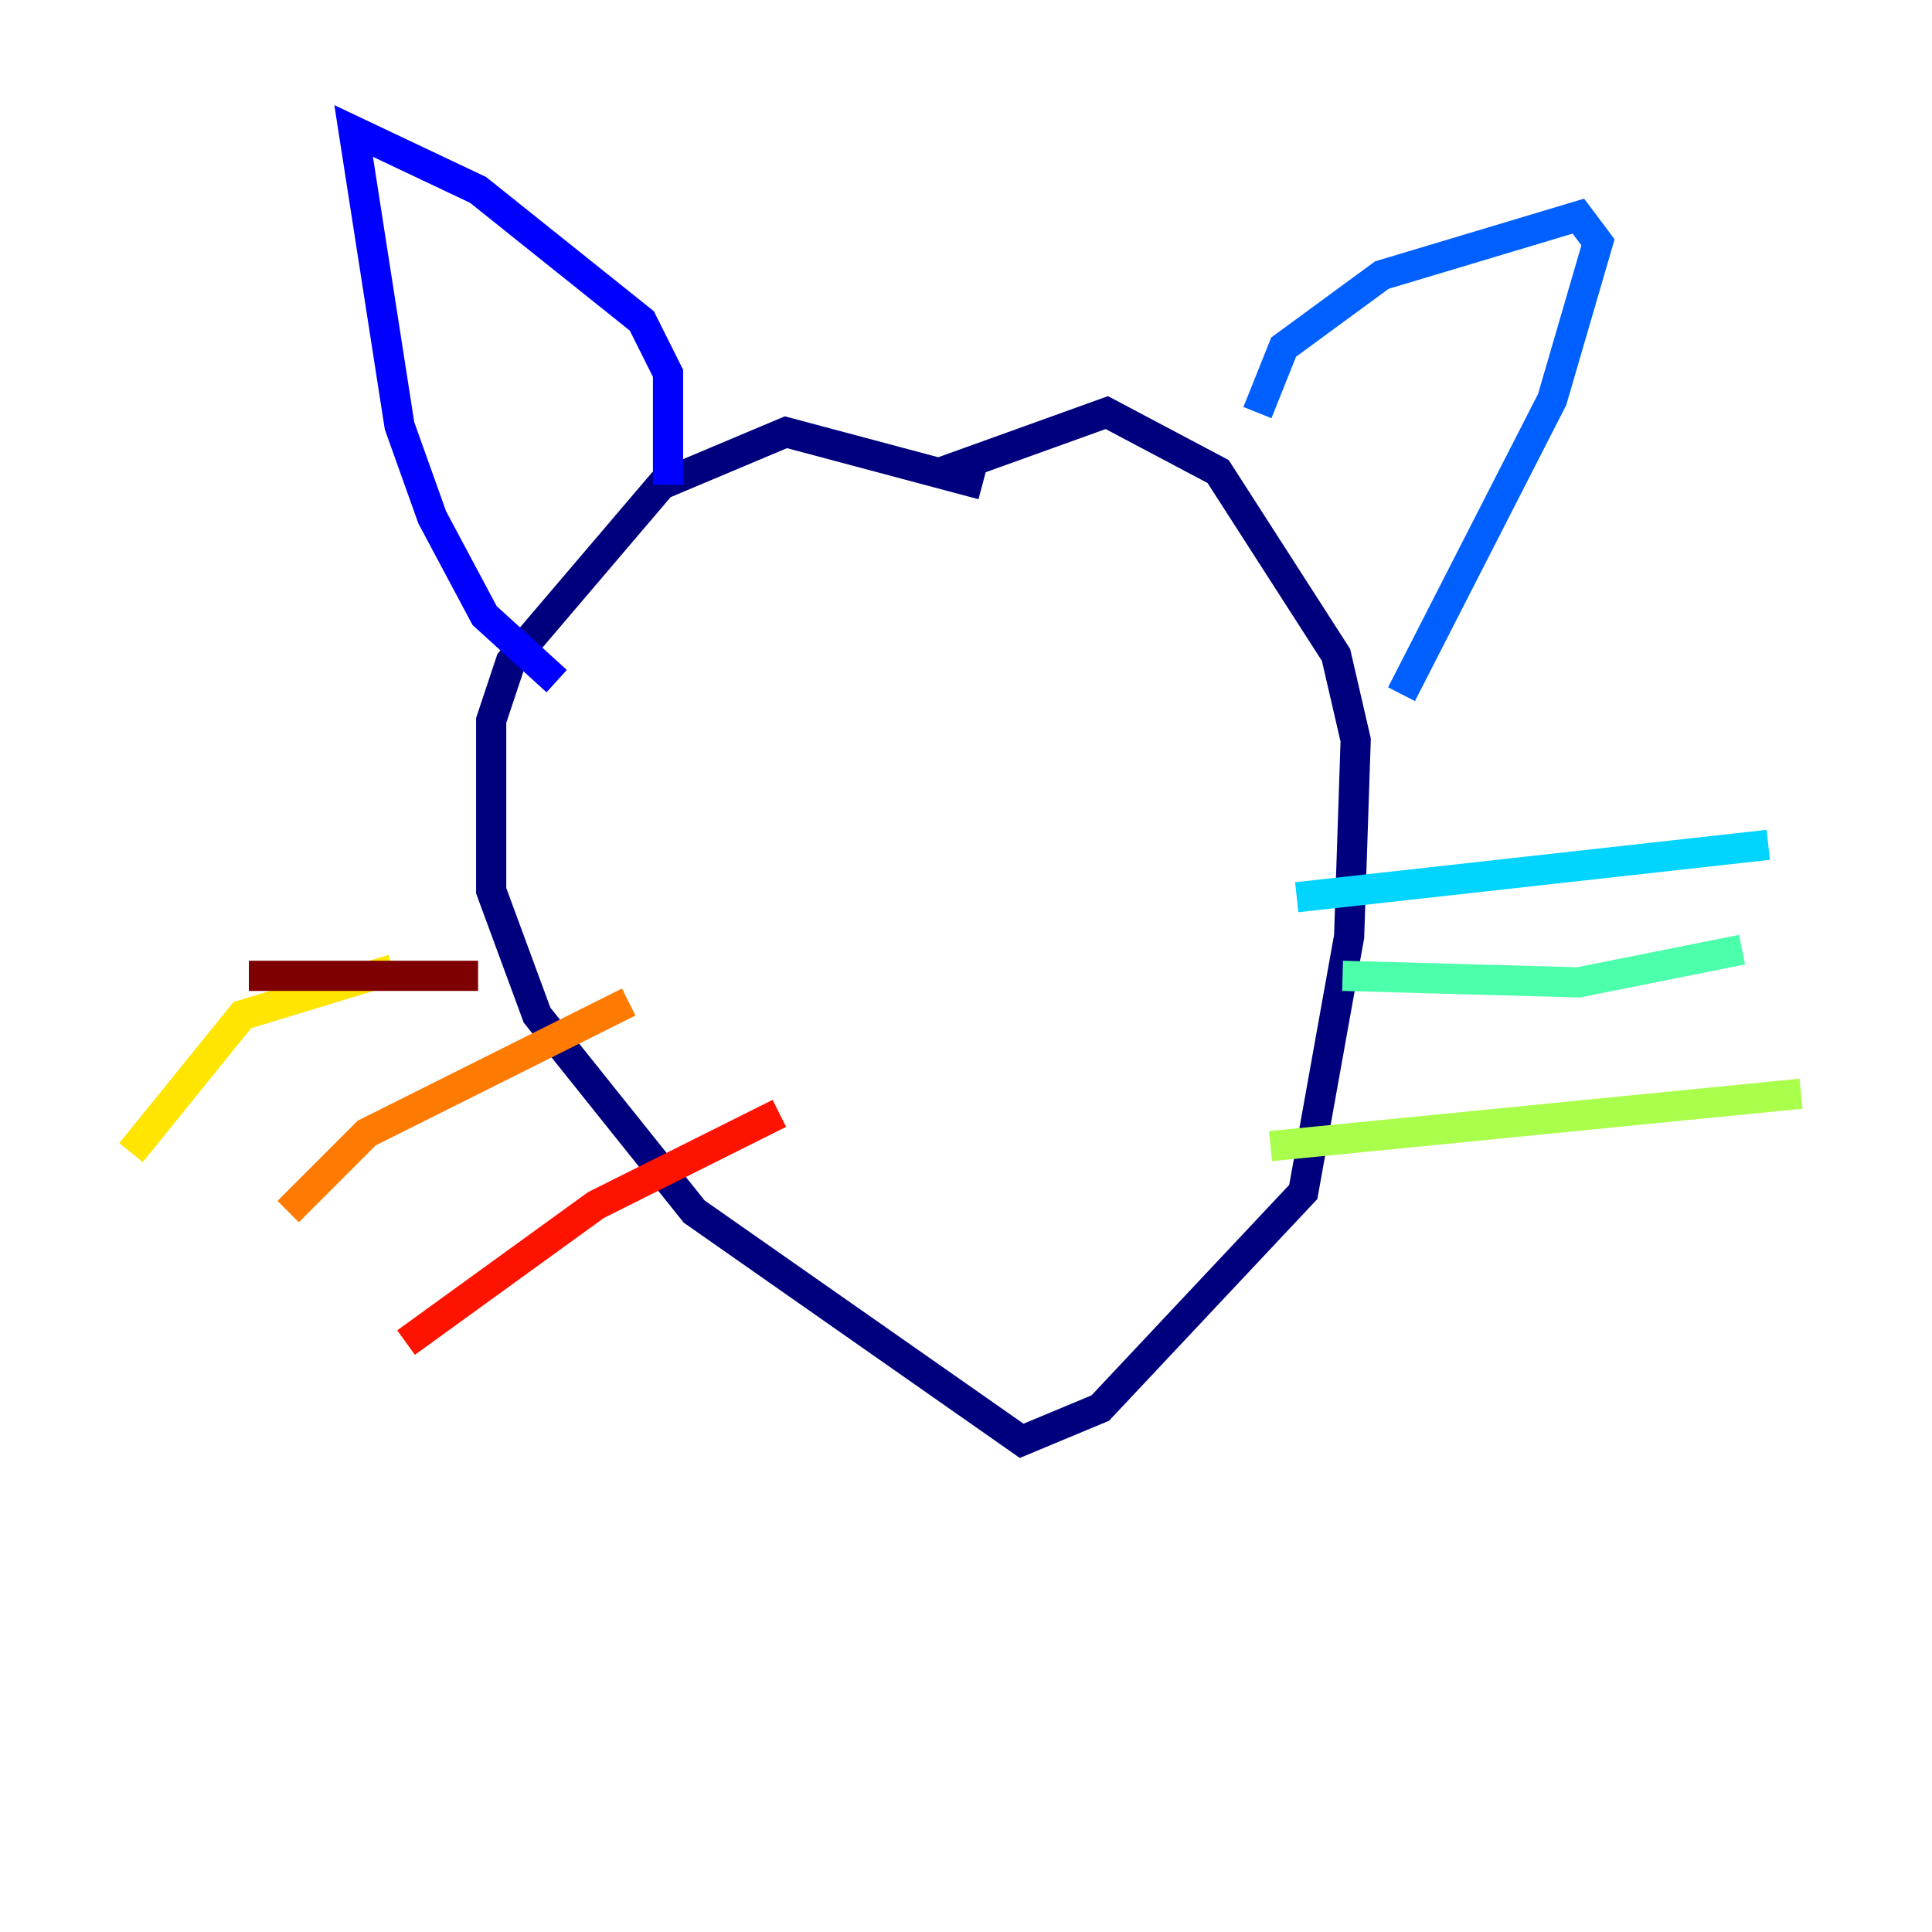 <?xml version="1.0" encoding="utf-8" ?>
<svg baseProfile="tiny" height="128" version="1.2" viewBox="0,0,128,128" width="128" xmlns="http://www.w3.org/2000/svg" xmlns:ev="http://www.w3.org/2001/xml-events" xmlns:xlink="http://www.w3.org/1999/xlink"><defs /><polyline fill="none" points="65.085,32.108 52.068,28.637 43.824,32.108 33.844,43.824 32.542,47.729 32.542,59.01 35.58,67.254 45.993,80.271 67.688,95.458 72.895,93.288 86.346,78.969 89.383,62.047 89.817,49.031 88.515,43.39 80.705,31.241 73.329,27.336 62.481,31.241" stroke="#00007f" stroke-width="2" /><polyline fill="none" points="44.258,32.108 44.258,24.732 42.522,21.261 31.675,12.583 23.43,8.678 26.468,28.203 28.637,34.278 32.108,40.786 36.881,45.125" stroke="#0000fe" stroke-width="2" /><polyline fill="none" points="83.308,27.336 85.044,22.997 91.552,18.224 104.57,14.319 105.871,16.054 102.834,26.468 92.854,45.993" stroke="#0060ff" stroke-width="2" /><polyline fill="none" points="85.912,59.444 117.153,55.973" stroke="#00d4ff" stroke-width="2" /><polyline fill="none" points="88.949,64.651 104.57,65.085 115.417,62.915" stroke="#4cffaa" stroke-width="2" /><polyline fill="none" points="84.176,75.932 119.322,72.461" stroke="#aaff4c" stroke-width="2" /><polyline fill="none" points="26.034,64.217 16.054,67.254 8.678,76.366" stroke="#ffe500" stroke-width="2" /><polyline fill="none" points="41.654,66.386 24.298,75.064 19.091,80.271" stroke="#ff7a00" stroke-width="2" /><polyline fill="none" points="51.634,73.763 39.485,79.837 26.902,88.949" stroke="#fe1200" stroke-width="2" /><polyline fill="none" points="16.488,64.651 31.675,64.651" stroke="#7f0000" stroke-width="2" /></svg>
